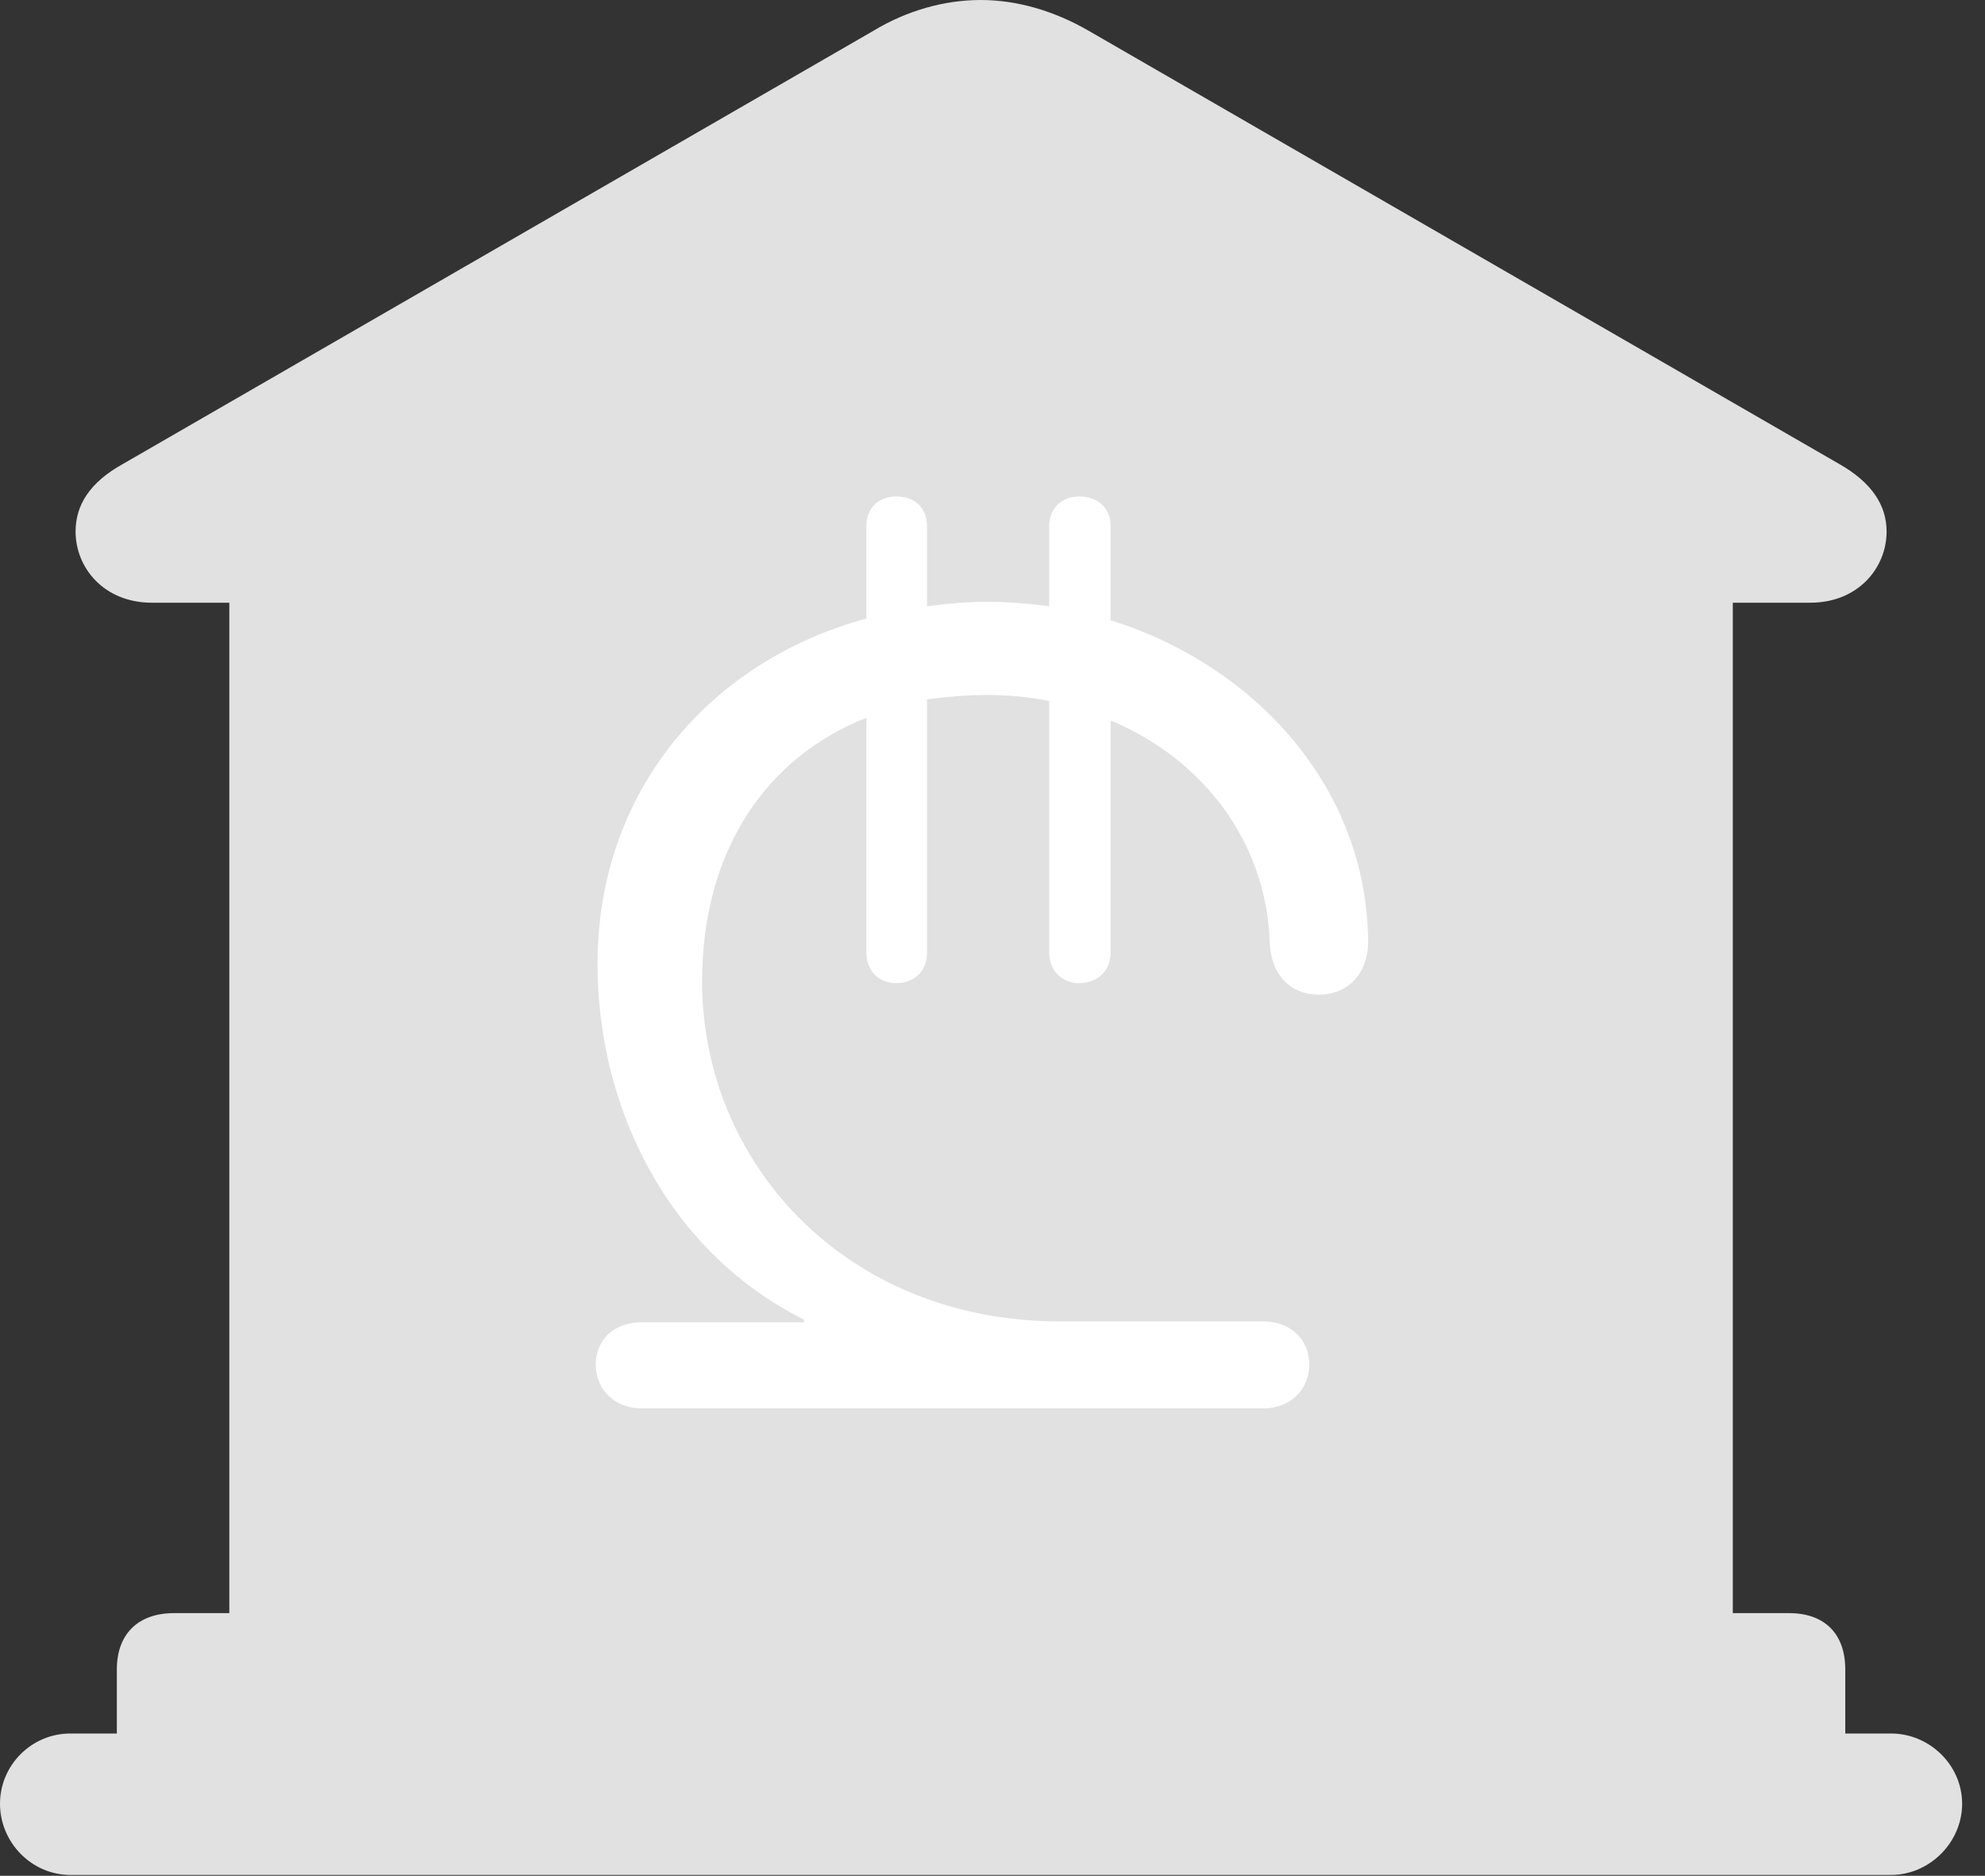 <?xml version="1.0" encoding="UTF-8"?>
<!--Generator: Apple Native CoreSVG 326-->
<!DOCTYPE svg
PUBLIC "-//W3C//DTD SVG 1.1//EN"
       "http://www.w3.org/Graphics/SVG/1.1/DTD/svg11.dtd">
<svg version="1.1" xmlns="http://www.w3.org/2000/svg" xmlns:xlink="http://www.w3.org/1999/xlink" viewBox="0 0 30.885 29.189">
 <rect x="0" y="0" width="30.885" height="29.189" fill="#333333" stroke="none"/>
 <g>
  <rect height="29.189" opacity="0" width="30.885" x="0" y="0"/>
  <path d="M1.818 27.59L28.711 27.59L28.711 25.977C28.711 25.43 28.396 25.102 27.836 25.102L26.961 25.102L26.961 9.379L28.164 9.379C28.916 9.379 29.354 8.832 29.354 8.271C29.354 7.861 29.121 7.506 28.615 7.219L16.939 0.479C16.393 0.164 15.818 0 15.258 0C14.697 0 14.109 0.164 13.59 0.479L1.914 7.219C1.395 7.506 1.176 7.861 1.176 8.271C1.176 8.832 1.613 9.379 2.365 9.379L3.568 9.379L3.568 25.102L2.707 25.102C2.146 25.102 1.818 25.43 1.818 25.977ZM1.094 29.176L29.422 29.176C30.023 29.176 30.529 28.67 30.529 28.068C30.529 27.467 30.023 26.975 29.422 26.975L1.094 26.975C0.492 26.975 0 27.467 0 28.068C0 28.67 0.492 29.176 1.094 29.176Z" fill="white" fill-opacity="0.85"/>
  <path d="M9.98 21.916C9.57 21.916 9.27 21.629 9.27 21.232C9.27 20.836 9.57 20.576 9.98 20.576L12.51 20.576L12.51 20.535C10.404 19.482 9.297 17.254 9.297 14.998C9.297 12.332 11.02 10.295 13.48 9.625L13.48 8.189C13.48 7.902 13.672 7.725 13.945 7.725C14.232 7.725 14.424 7.902 14.424 8.189L14.424 9.434C14.738 9.393 15.039 9.365 15.354 9.365C15.682 9.365 16.01 9.393 16.324 9.434L16.324 8.189C16.324 7.902 16.529 7.725 16.789 7.725C17.076 7.725 17.281 7.902 17.281 8.189L17.281 9.652C19.551 10.363 21.273 12.277 21.287 14.656C21.287 15.135 20.986 15.477 20.521 15.477C20.057 15.477 19.77 15.148 19.756 14.656C19.701 13.098 18.717 11.812 17.281 11.211L17.281 14.82C17.281 15.107 17.076 15.299 16.789 15.299C16.529 15.299 16.324 15.107 16.324 14.82L16.324 10.91C16.01 10.842 15.682 10.815 15.354 10.815C15.039 10.815 14.738 10.842 14.424 10.883L14.424 14.82C14.424 15.107 14.232 15.299 13.945 15.299C13.672 15.299 13.48 15.107 13.48 14.82L13.48 11.17C11.949 11.771 10.924 13.207 10.924 15.271C10.924 18.102 13.166 20.562 16.488 20.562L19.66 20.562C20.07 20.562 20.371 20.836 20.371 21.232C20.371 21.629 20.07 21.916 19.66 21.916Z" fill="white"/>
 </g>
</svg>
